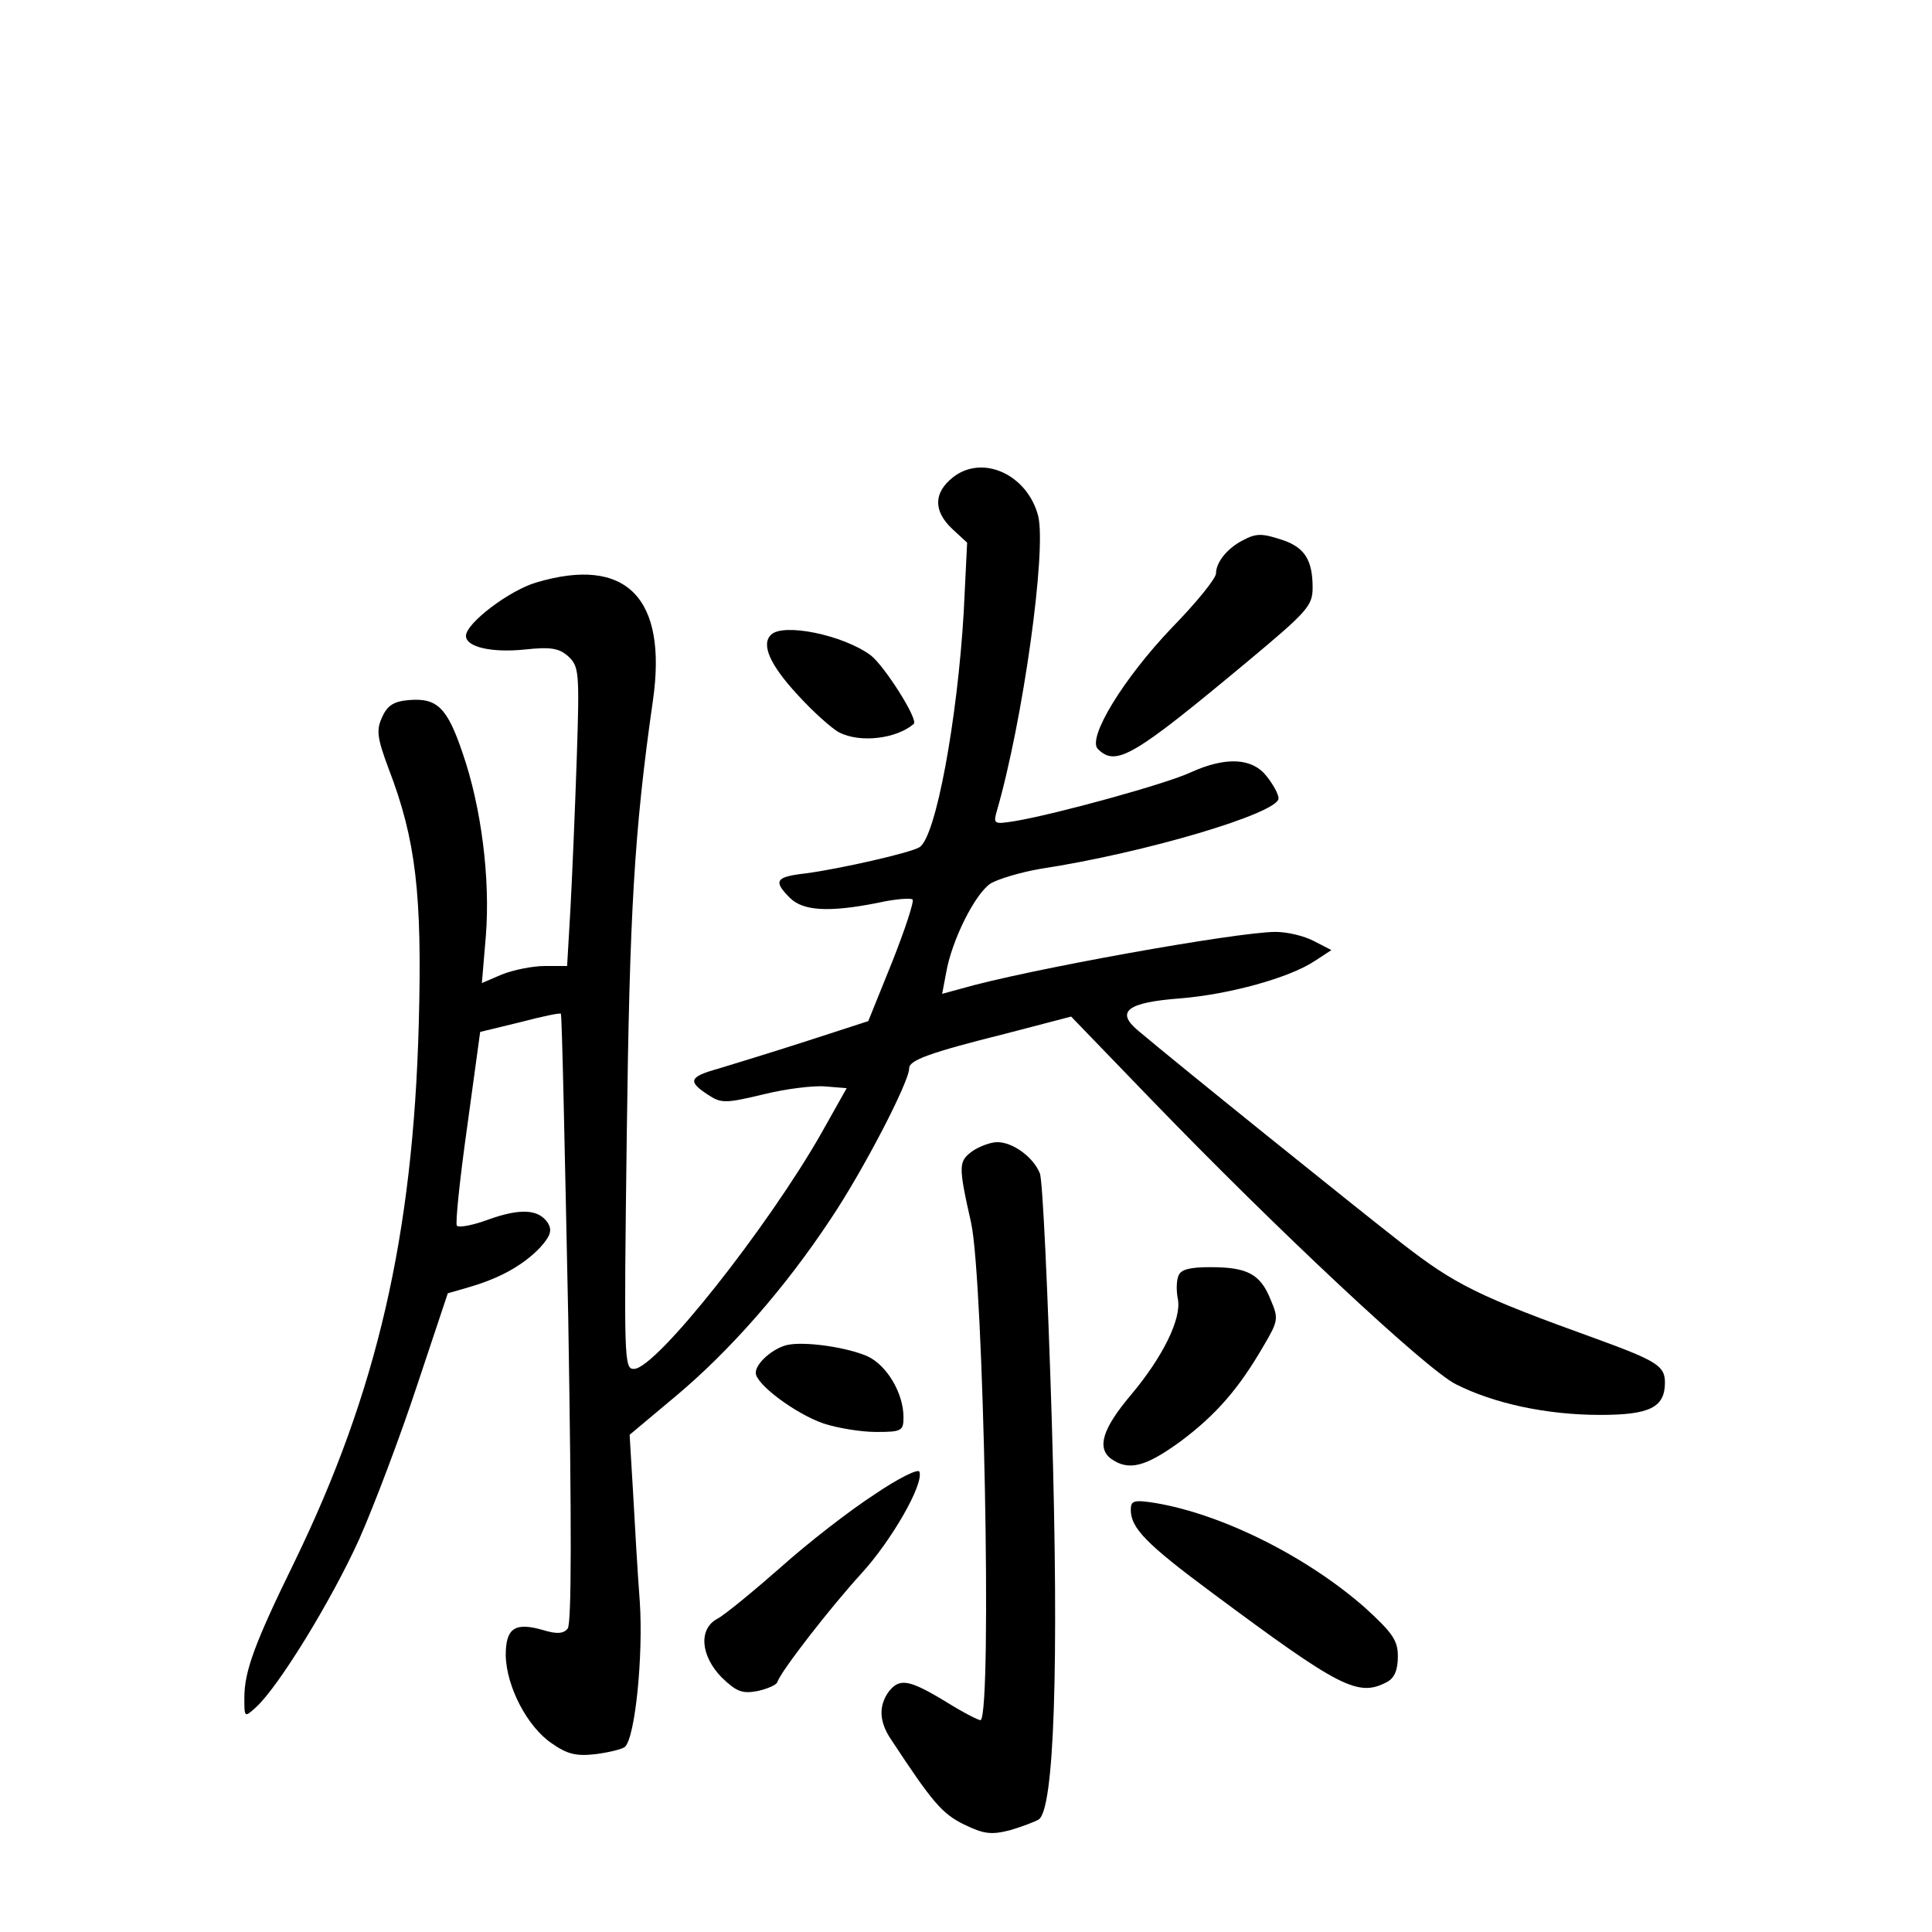 <?xml version="1.0" standalone="no"?>
<!DOCTYPE svg PUBLIC "-//W3C//DTD SVG 20010904//EN"
 "http://www.w3.org/TR/2001/REC-SVG-20010904/DTD/svg10.dtd">
<svg version="1.0" xmlns="http://www.w3.org/2000/svg"
 width="340pt" height="340pt" viewBox="0 0 340 340"
 preserveAspectRatio="xMidYMid meet">
<g transform="translate(0,340) scale(0.1,-0.1)"
fill="#000000" stroke="none">
<path d="M1677 2560 c-34 -27 -35 -59 -1 -91 l26 -24 -6 -122 c-11 -188 -49
-397 -78 -414 -16 -10 -140 -38 -200 -46 -53 -6 -58 -13 -28 -43 23 -23 68
-26 154 -9 31 7 59 9 62 6 3 -3 -13 -52 -36 -110 l-42 -104 -111 -36 c-62 -20
-131 -41 -154 -48 -50 -14 -53 -22 -18 -45 24 -16 31 -16 98 0 40 10 90 16
110 14 l37 -3 -45 -80 c-94 -165 -290 -413 -329 -414 -18 -1 -18 14 -13 412 5
391 13 534 46 764 26 181 -47 255 -205 208 -48 -14 -124 -72 -124 -94 0 -20
46 -30 104 -24 46 5 60 2 76 -12 19 -18 20 -27 15 -179 -3 -89 -8 -207 -11
-263 l-6 -103 -39 0 c-22 0 -56 -7 -76 -15 l-35 -15 7 83 c8 101 -8 227 -41
322 -27 80 -45 97 -94 93 -26 -2 -38 -9 -47 -29 -11 -23 -10 -36 11 -92 48
-125 59 -221 53 -447 -10 -376 -74 -650 -218 -947 -71 -145 -89 -194 -89 -241
0 -35 0 -35 21 -16 40 37 132 187 181 295 27 61 73 183 102 271 l54 162 38 11
c55 16 95 39 124 69 19 21 22 31 14 44 -16 24 -48 26 -104 6 -27 -10 -52 -15
-56 -11 -3 3 5 81 18 173 l23 168 70 17 c38 10 71 17 72 15 2 -1 7 -243 13
-536 6 -365 6 -537 -1 -546 -7 -9 -19 -10 -42 -3 -51 15 -67 4 -67 -44 1 -55
38 -126 81 -155 27 -19 43 -23 77 -19 24 3 48 9 52 13 18 18 32 160 26 254 -4
52 -9 140 -12 195 l-6 100 80 67 c97 81 194 192 274 313 57 85 138 241 138
265 0 14 34 27 170 61 l115 30 140 -145 c222 -230 485 -476 537 -502 67 -34
160 -54 254 -54 87 0 114 13 114 57 0 29 -14 38 -121 77 -208 75 -248 95 -342
168 -81 63 -394 315 -465 375 -39 33 -18 49 75 56 86 7 192 36 237 66 l29 19
-31 16 c-17 9 -47 16 -67 16 -68 0 -441 -67 -554 -100 l-33 -9 7 37 c10 58 51
139 78 157 13 8 53 20 88 26 184 28 419 98 419 124 0 7 -9 24 -21 39 -25 32
-71 35 -133 7 -42 -20 -238 -74 -310 -86 -37 -6 -38 -5 -32 17 46 158 88 459
73 520 -19 73 -98 109 -150 68z"/>
<path d="M2185 2448 c-26 -14 -45 -38 -45 -57 0 -9 -35 -52 -78 -96 -85 -89
-149 -194 -130 -213 32 -32 62 -14 266 156 103 86 112 96 112 128 0 48 -14 70
-51 83 -39 13 -48 13 -74 -1z"/>
<path d="M1357 2283 c-18 -17 -2 -53 46 -105 28 -31 62 -61 74 -67 37 -19 101
-11 131 15 9 7 -52 103 -76 121 -49 36 -154 57 -175 36z"/>
<path d="M1711 1374 c-24 -18 -25 -24 -2 -126 22 -101 37 -855 17 -875 -1 -2
-29 12 -61 32 -66 40 -82 42 -101 18 -18 -25 -17 -53 4 -84 73 -111 90 -131
129 -150 35 -17 48 -18 80 -10 21 6 44 15 51 19 27 18 36 266 23 701 -7 227
-16 424 -21 436 -11 28 -47 55 -75 55 -11 0 -31 -7 -44 -16z"/>
<path d="M2074 1155 c-4 -9 -4 -28 -1 -42 6 -34 -26 -100 -82 -167 -51 -60
-61 -94 -36 -113 31 -22 60 -15 122 30 63 47 103 93 147 169 26 44 26 48 12
81 -18 45 -41 57 -106 57 -36 0 -52 -4 -56 -15z"/>
<path d="M1385 1033 c-25 -6 -55 -32 -55 -49 0 -20 70 -72 119 -89 24 -8 66
-15 93 -15 45 0 48 2 48 26 0 42 -29 91 -63 107 -36 16 -111 27 -142 20z"/>
<path d="M1539 770 c-42 -27 -117 -85 -166 -129 -49 -43 -99 -84 -111 -90 -33
-18 -29 -65 8 -103 26 -25 36 -29 63 -24 18 4 34 11 35 16 7 20 94 132 148
191 53 58 110 157 102 179 -2 6 -38 -12 -79 -40z"/>
<path d="M1990 743 c0 -32 27 -60 143 -146 226 -168 257 -184 308 -157 13 7
19 21 19 45 0 28 -9 41 -57 85 -102 90 -251 165 -370 185 -38 6 -43 4 -43 -12z"/>
</g>
</svg>
